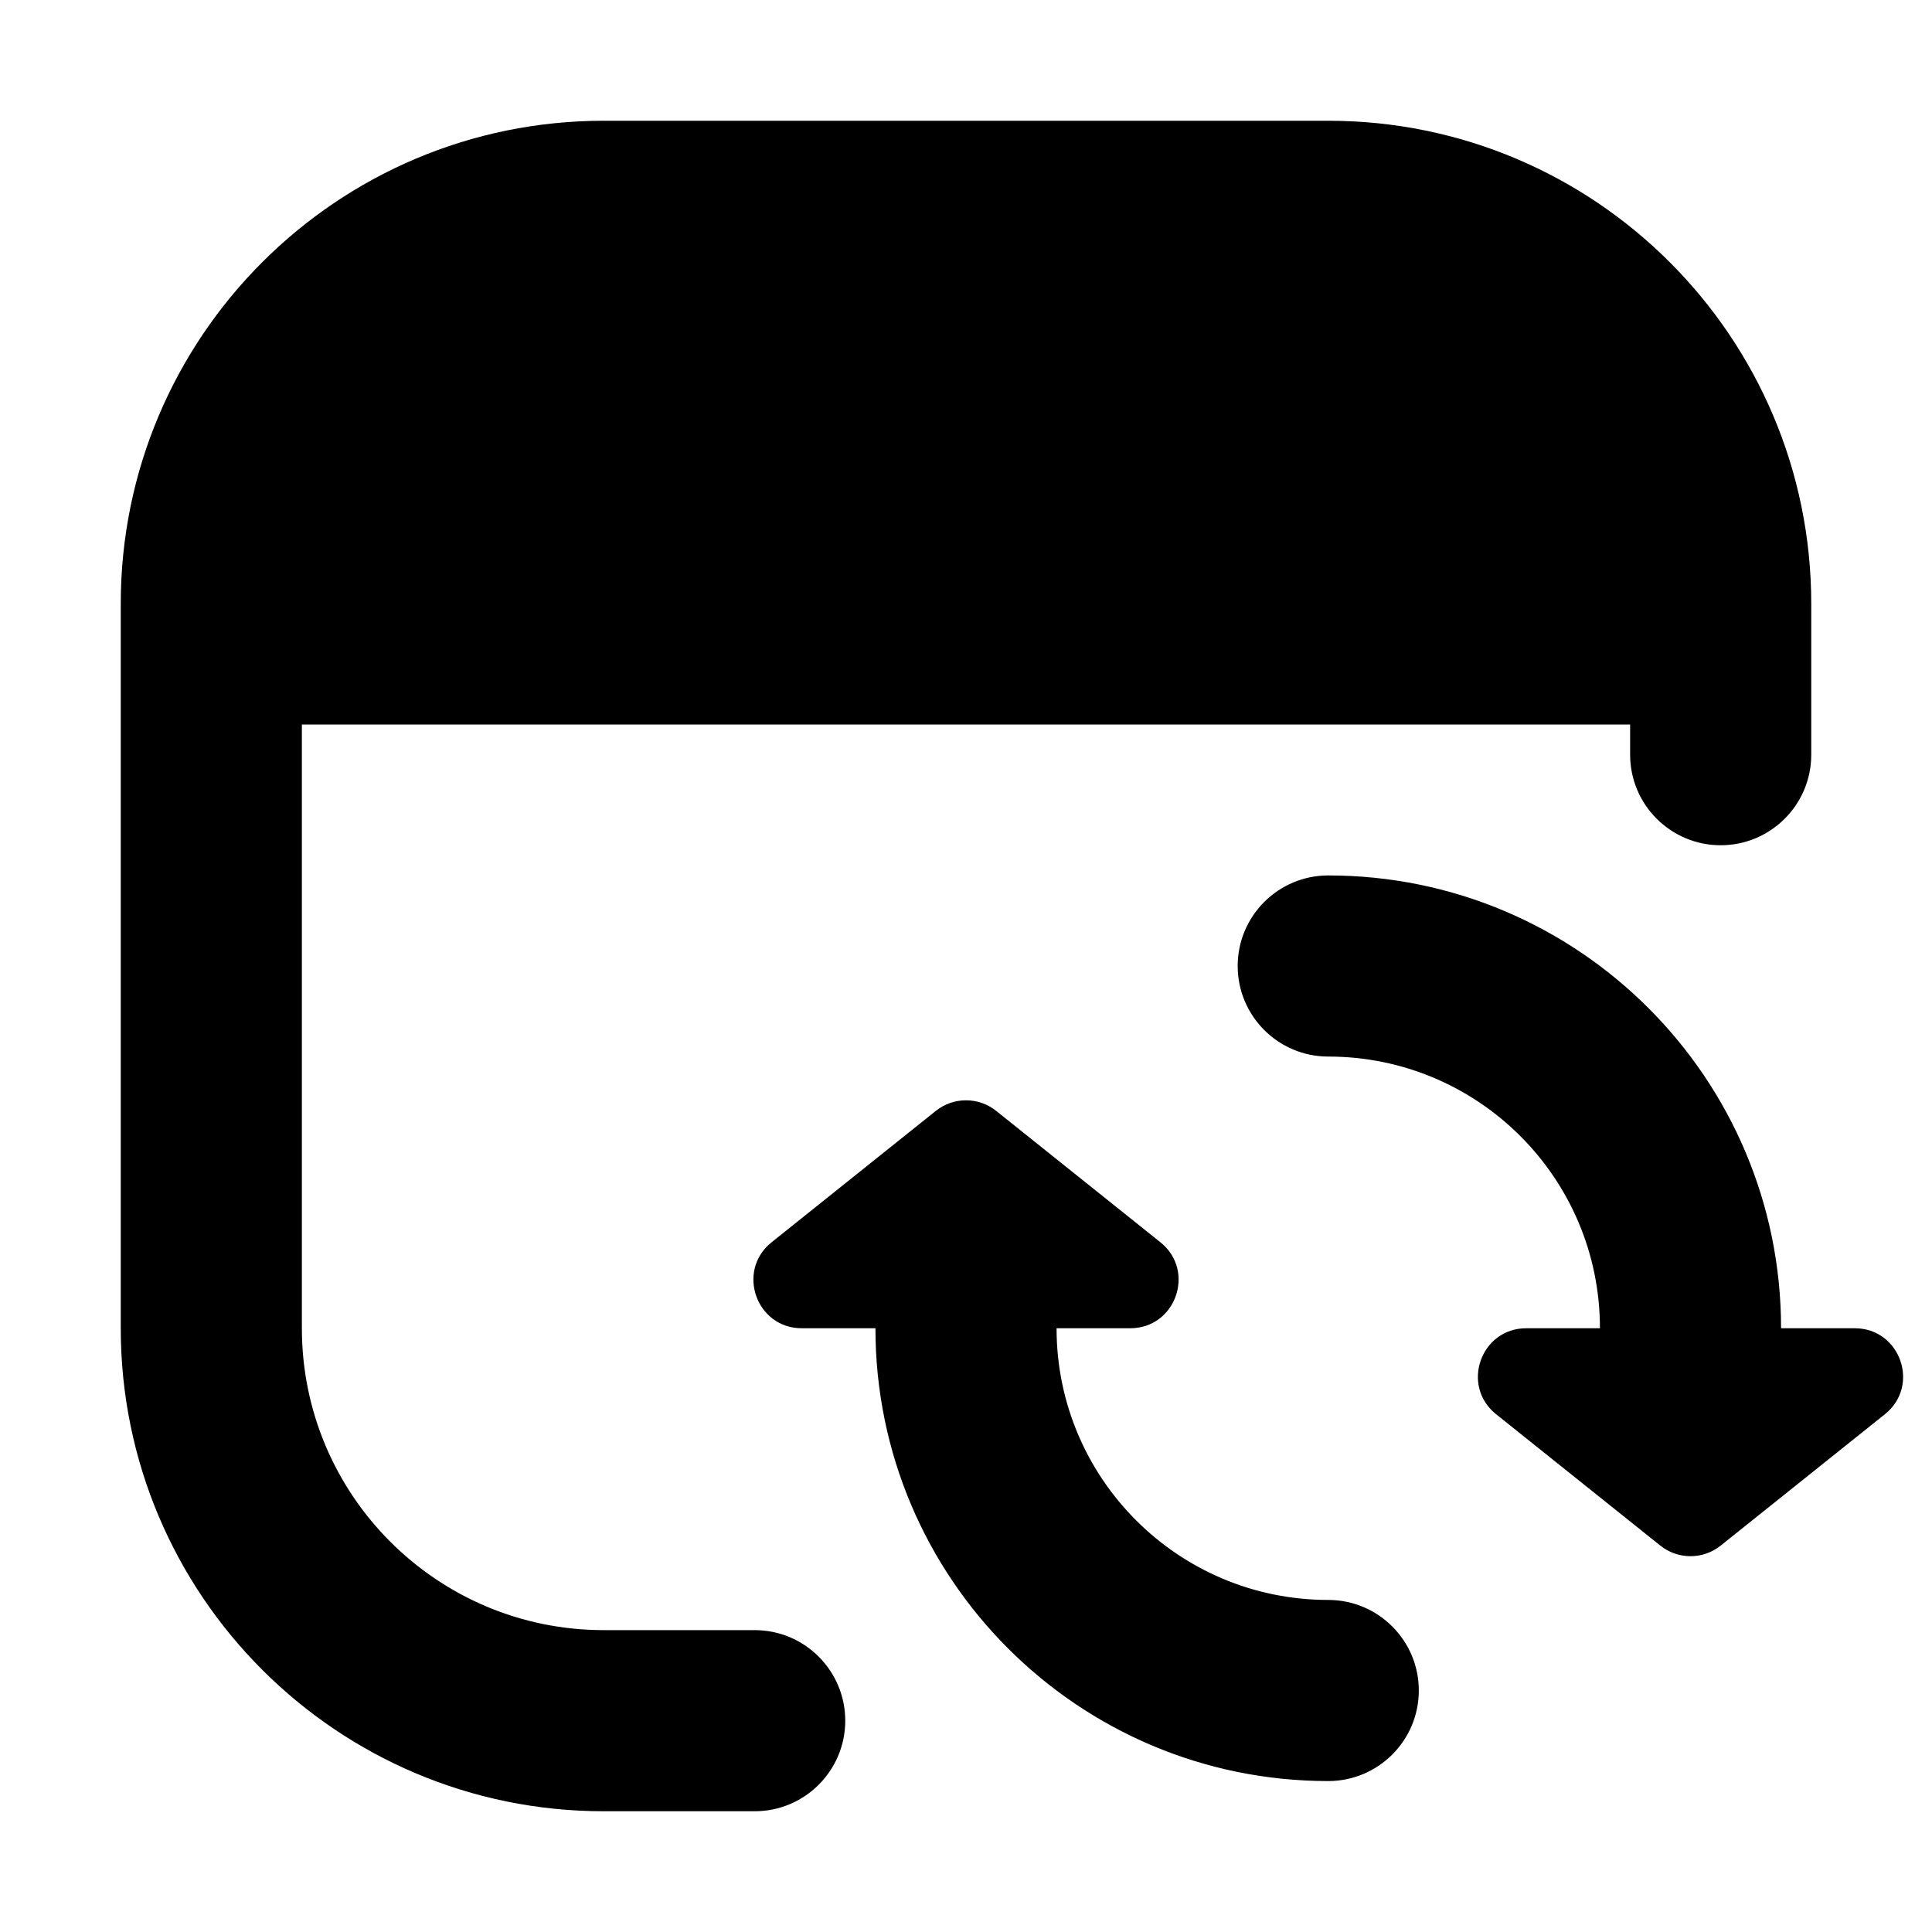 <svg width="16" height="16" viewBox="0 0 16 16" fill="none" xmlns="http://www.w3.org/2000/svg">
<path fill-rule="evenodd" clip-rule="evenodd" d="M15 5C15 2.791 13.209 1 11 1H5C2.791 1 1 2.791 1 5V11C1 13.209 2.791 15 5 15H6.25C6.664 15 7 14.664 7 14.25C7 13.836 6.664 13.5 6.25 13.5H5C3.619 13.5 2.5 12.381 2.5 11V6H13.5V6.25C13.5 6.664 13.836 7 14.25 7C14.664 7 15 6.664 15 6.25V5ZM11 7.25C10.586 7.25 10.25 7.586 10.25 8C10.25 8.414 10.586 8.75 11 8.75C12.243 8.75 13.25 9.757 13.25 11H12.64C12.262 11 12.095 11.476 12.39 11.712L13.75 12.8C13.896 12.917 14.104 12.917 14.25 12.8L15.61 11.712C15.905 11.476 15.738 11 15.36 11H14.75C14.75 8.929 13.071 7.25 11 7.25ZM6.64 11H7.25C7.25 13.071 8.929 14.75 11 14.75C11.414 14.75 11.75 14.414 11.75 14C11.75 13.586 11.414 13.25 11 13.25C9.757 13.25 8.75 12.243 8.75 11H9.36C9.738 11 9.905 10.524 9.61 10.288L8.25 9.2C8.104 9.083 7.896 9.083 7.75 9.2L6.39 10.288C6.095 10.524 6.262 11 6.64 11Z" fill="currentColor"/>
</svg>
